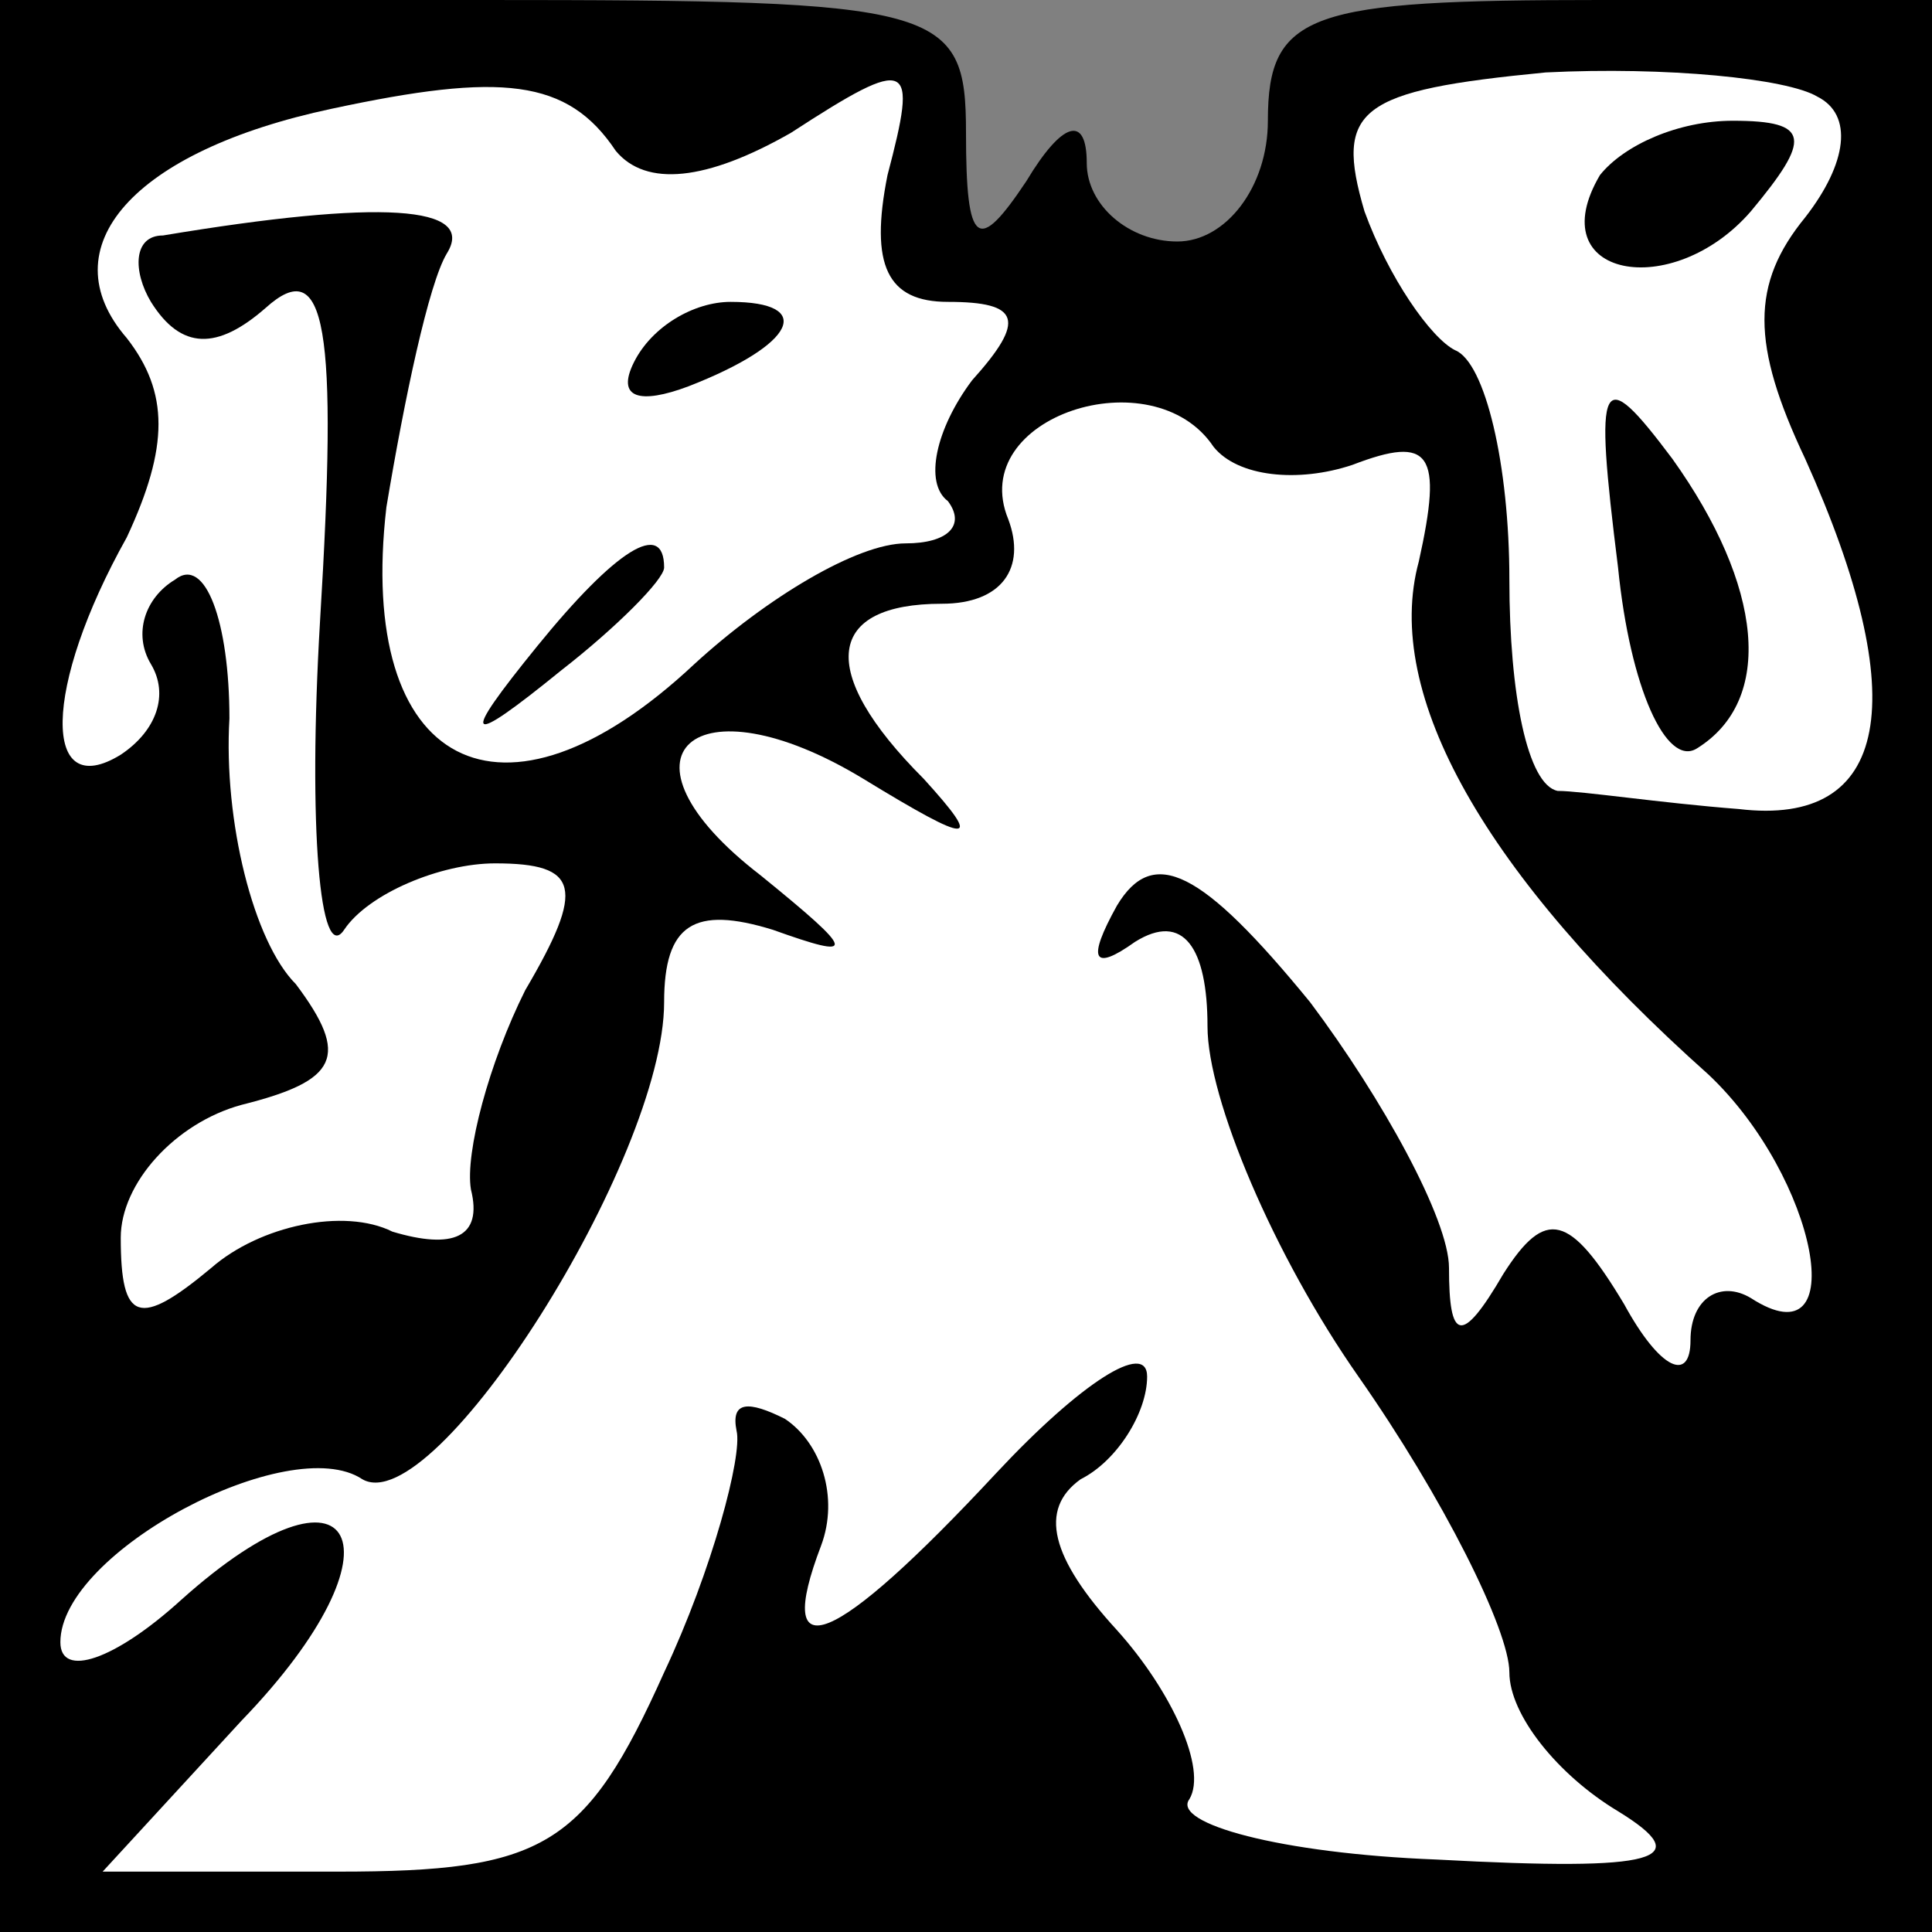 <?xml version="1.0" standalone="no"?>
<!DOCTYPE svg PUBLIC "-//W3C//DTD SVG 20010904//EN"
 "http://www.w3.org/TR/2001/REC-SVG-20010904/DTD/svg10.dtd">
<svg version="1.0" xmlns="http://www.w3.org/2000/svg"
 width="32pt" height="32pt" viewBox="0 0 32 32"
 preserveAspectRatio="xMidYMid meet">
<rect x="0" y="0" width="32" height="32" fill="#808080" stroke="none"/>
<g transform="translate(0,32) scale(0.1,-0.1)"
fill="#000000" stroke="none">
<path fill="#000000" stroke="none" d="M0 160 l0 -160 160 0 160 0 0 160 0
160 -55 0 c-48 0 -55 -2 -55 -20 0 -11 -7 -20 -15 -20 -8 0 -15 6 -15 13 0 8
-4 7 -10 -3 -8 -12 -10 -11 -10 8 0 21 -4 22 -80 22 l-80 0 0 -160z"/>
<path fill="#ffffff" stroke="none" d="M102 295 c5 -6 15 -5 29 3 20 13 21 12
16 -7 -3 -15 0 -21 10 -21 12 0 13 -3 4 -13 -6 -8 -8 -17 -4 -20 3 -4 0 -7 -7
-7 -8 0 -23 -9 -35 -20 -32 -30 -56 -17 -51 26 3 18 7 37 10 42 5 8 -11 9 -47
3 -5 0 -5 -6 -2 -11 5 -8 11 -8 19 -1 10 9 12 -3 9 -52 -2 -34 0 -57 4 -51 4
6 16 11 25 11 14 0 15 -4 5 -21 -6 -12 -10 -27 -9 -33 2 -8 -3 -10 -13 -7 -8
4 -22 1 -30 -6 -12 -10 -15 -9 -15 5 0 9 9 19 20 22 16 4 18 8 9 20 -7 7 -12
27 -11 44 0 16 -4 27 -9 23 -5 -3 -7 -9 -4 -14 3 -5 1 -11 -5 -15 -13 -8 -13
11 1 36 7 15 7 24 0 33 -13 15 1 31 34 38 28 6 39 5 47 -7z"/>
<path fill="#ffffff" stroke="none" d="M301 304 c6 -3 5 -11 -2 -20 -9 -11 -9
-21 0 -40 18 -40 14 -61 -11 -58 -13 1 -26 3 -30 3 -5 1 -8 16 -8 35 0 19 -4
36 -9 38 -4 2 -11 12 -15 23 -5 17 -1 20 30 23 20 1 40 -1 45 -4z"/>
<path fill="#ffffff" stroke="none" d="M224 243 c13 5 15 2 11 -16 -6 -22 11
-52 48 -85 18 -17 24 -48 7 -37 -5 3 -10 0 -10 -7 0 -7 -5 -5 -11 6 -9 15 -13
16 -20 5 -7 -12 -9 -11 -9 1 0 8 -11 28 -23 44 -18 22 -26 26 -32 16 -5 -9 -4
-11 3 -6 8 5 12 -1 12 -14 0 -12 11 -38 25 -58 14 -20 25 -42 25 -49 0 -7 8
-17 18 -23 13 -8 7 -10 -30 -8 -26 1 -44 6 -41 10 3 5 -3 18 -12 28 -11 12
-13 20 -6 25 6 3 11 11 11 17 0 6 -11 -1 -25 -16 -27 -29 -37 -33 -29 -12 3 8
0 17 -6 21 -6 3 -9 3 -8 -2 1 -4 -4 -23 -12 -40 -13 -29 -20 -33 -54 -33 l-39
0 23 25 c28 29 19 46 -10 20 -11 -10 -20 -13 -20 -7 0 15 38 35 50 27 12 -7
50 53 50 79 0 13 5 16 18 12 14 -5 14 -4 -2 9 -26 20 -11 33 17 16 18 -11 20
-11 10 0 -18 18 -16 29 3 29 10 0 14 6 11 14 -7 17 24 27 34 12 4 -5 14 -6 23
-3z"/>
<path fill="#000000" stroke="none" d="M105 260 c-3 -6 1 -7 9 -4 18 7 21 14
7 14 -6 0 -13 -4 -16 -10z"/>
<path fill="#000000" stroke="none" d="M89 213 c-13 -16 -12 -17 4 -4 9 7 17
15 17 17 0 8 -8 3 -21 -13z"/>
<path fill="#000000" stroke="none" d="M265 291 c-10 -17 12 -21 25 -6 10 12
10 15 -3 15 -9 0 -18 -4 -22 -9z"/>
<path fill="#000000" stroke="none" d="M268 226 c2 -20 8 -33 13 -30 13 8 11
27 -4 48 -12 16 -13 14 -9 -18z"/>
</g>
</svg>
